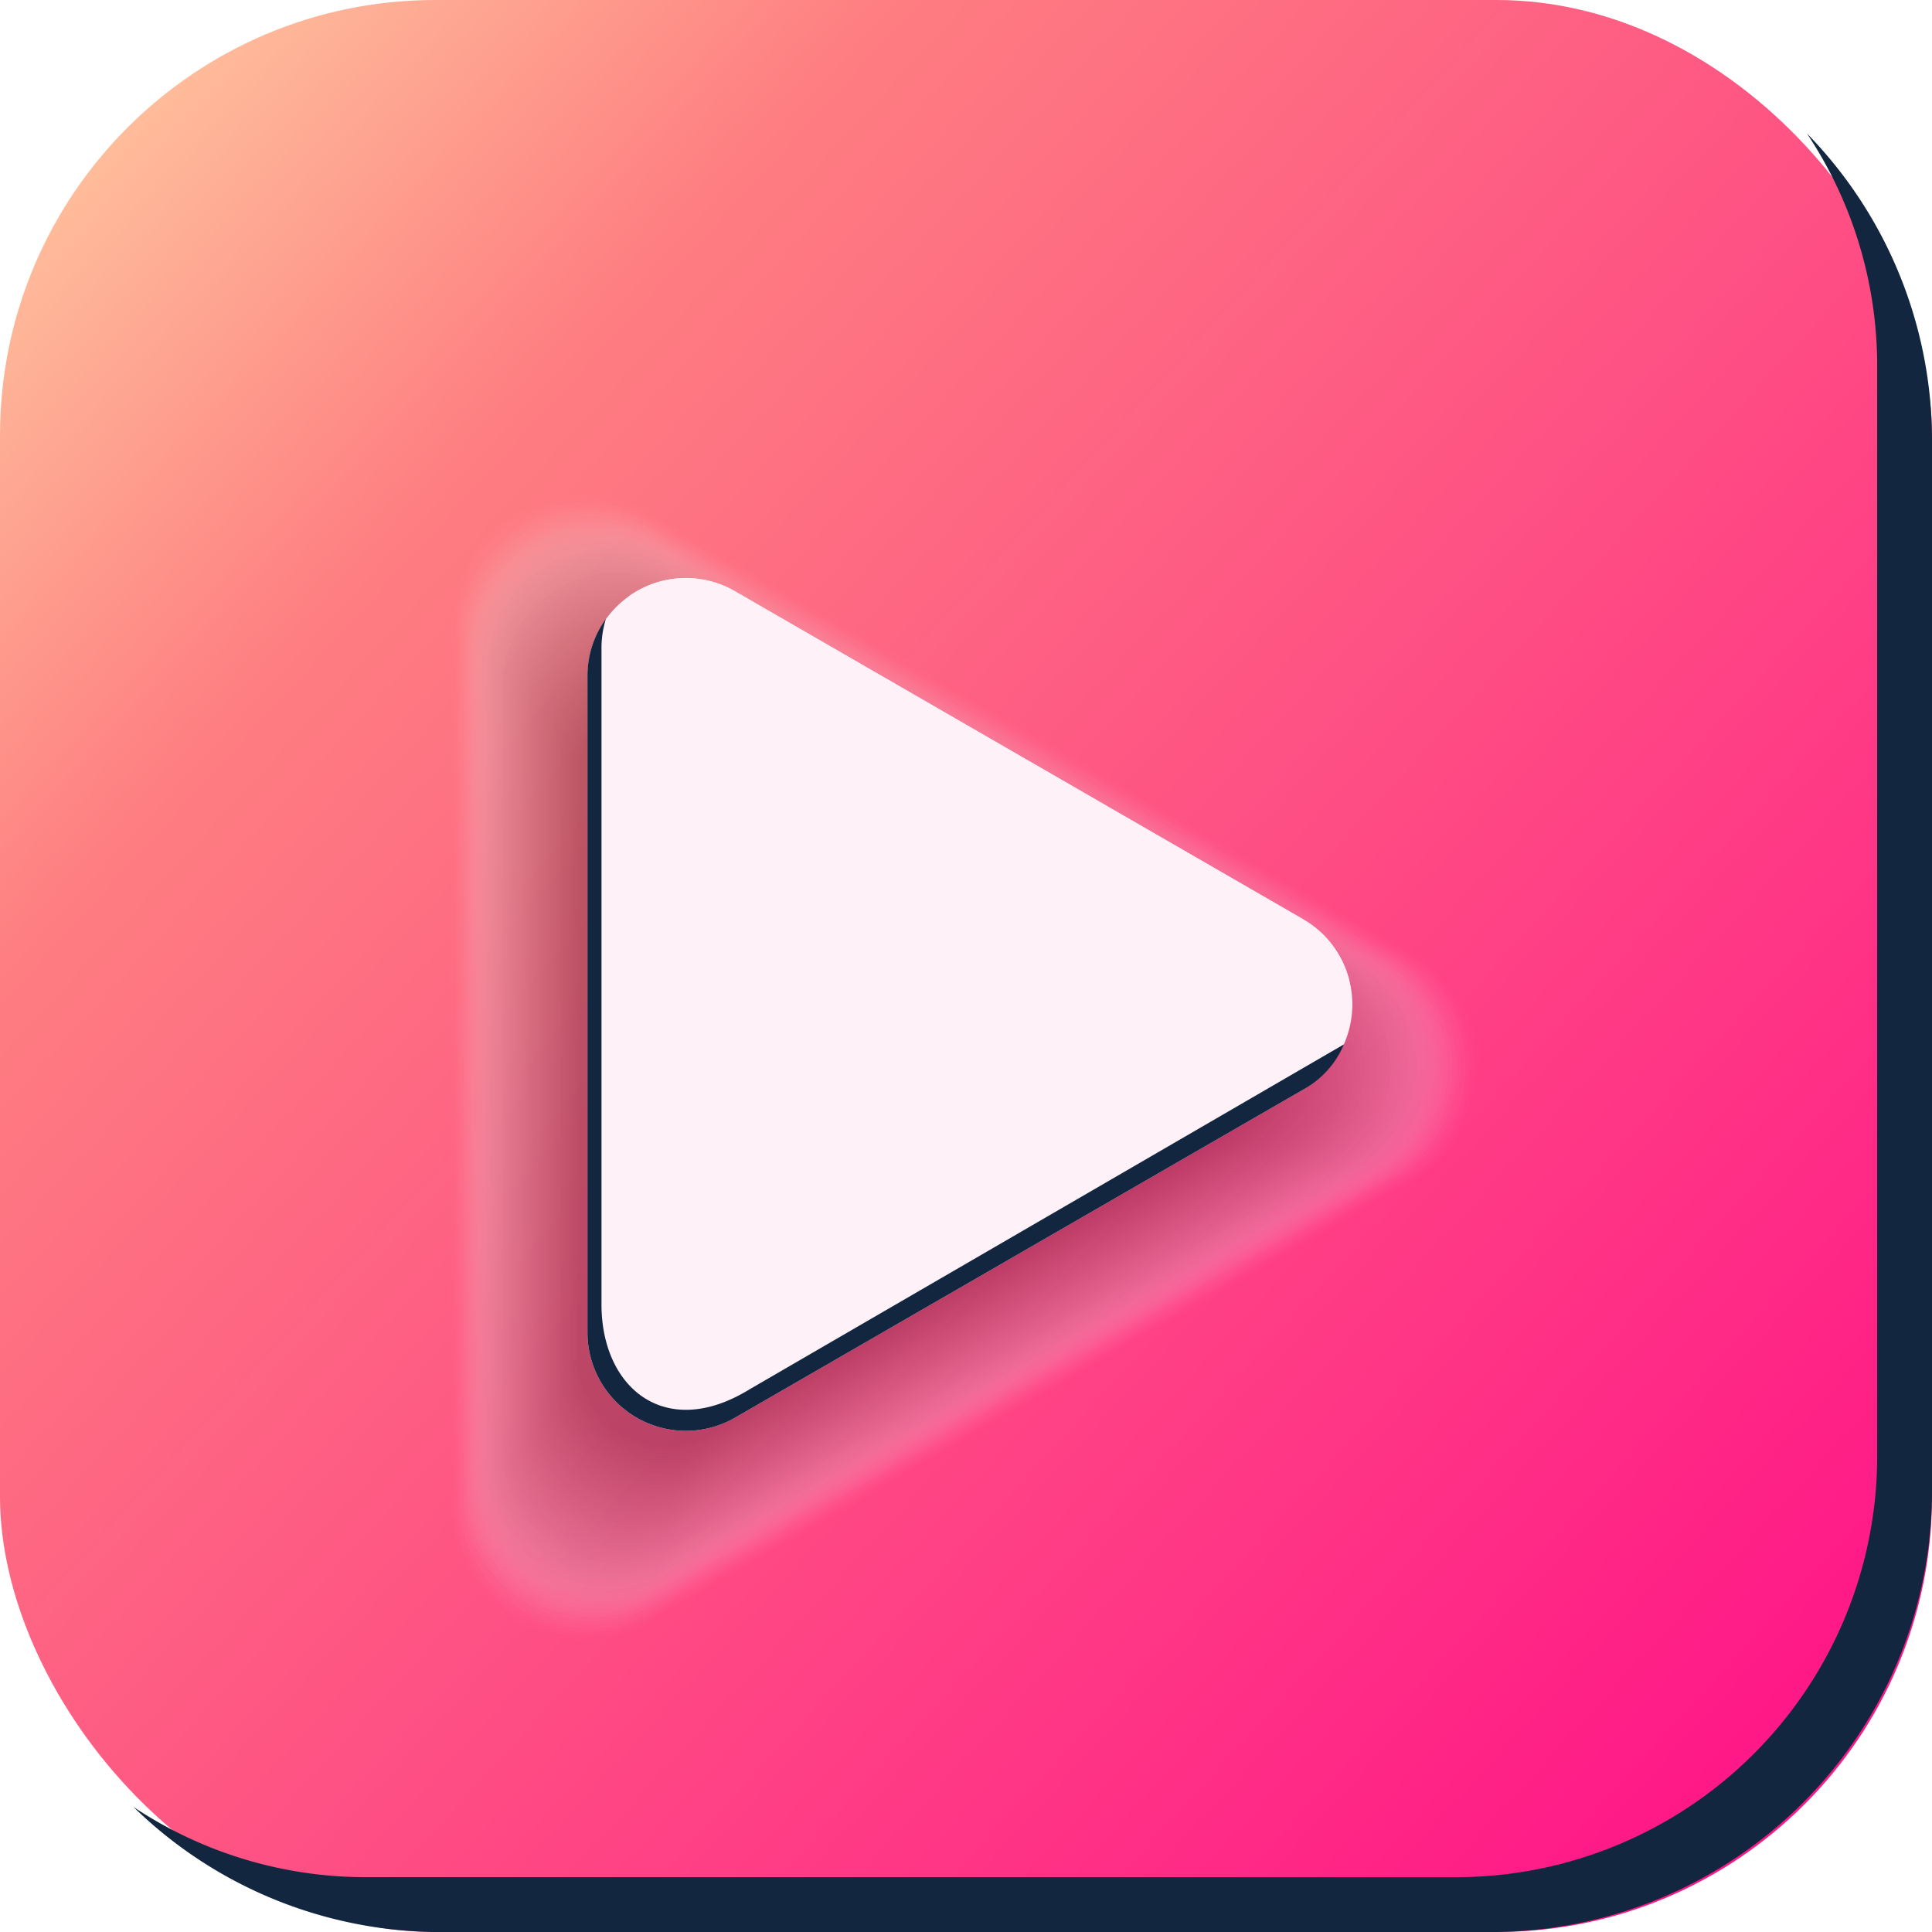 <svg id="Grupo_897477" data-name="Grupo 897477" xmlns="http://www.w3.org/2000/svg" xmlns:xlink="http://www.w3.org/1999/xlink" width="44.371" height="44.371" viewBox="0 0 44.371 44.371">
  <defs>
    <clipPath id="clip-path">
      <rect id="Rectángulo_293814" data-name="Rectángulo 293814" width="44.371" height="44.371" fill="none"/>
    </clipPath>
    <clipPath id="clip-path-2">
      <rect id="Rectángulo_293759" data-name="Rectángulo 293759" width="44.371" height="44.371" rx="10" fill="none"/>
    </clipPath>
    <linearGradient id="linear-gradient" x1="0.5" x2="0.5" y2="1" gradientUnits="objectBoundingBox">
      <stop offset="0" stop-color="#ffedaf"/>
      <stop offset="0.271" stop-color="#fe7e81"/>
      <stop offset="0.864" stop-color="#ff1787"/>
      <stop offset="1" stop-color="#c13099"/>
    </linearGradient>
    <clipPath id="clip-path-4">
      <rect id="Rectángulo_293869" data-name="Rectángulo 293869" width="23.745" height="26.482" fill="none"/>
    </clipPath>
    <clipPath id="clip-path-5">
      <rect id="Rectángulo_293868" data-name="Rectángulo 293868" width="23.745" height="26.483" fill="none"/>
    </clipPath>
    <clipPath id="clip-path-8">
      <rect id="Rectángulo_293816" data-name="Rectángulo 293816" width="23.586" height="26.305" fill="none"/>
    </clipPath>
    <clipPath id="clip-path-9">
      <rect id="Rectángulo_293817" data-name="Rectángulo 293817" width="23.426" height="26.127" fill="none"/>
    </clipPath>
    <clipPath id="clip-path-10">
      <rect id="Rectángulo_293818" data-name="Rectángulo 293818" width="23.267" height="25.949" fill="none"/>
    </clipPath>
    <clipPath id="clip-path-11">
      <rect id="Rectángulo_293819" data-name="Rectángulo 293819" width="23.107" height="25.771" fill="none"/>
    </clipPath>
    <clipPath id="clip-path-12">
      <rect id="Rectángulo_293820" data-name="Rectángulo 293820" width="22.948" height="25.594" fill="none"/>
    </clipPath>
    <clipPath id="clip-path-13">
      <rect id="Rectángulo_293821" data-name="Rectángulo 293821" width="22.789" height="25.416" fill="none"/>
    </clipPath>
    <clipPath id="clip-path-14">
      <rect id="Rectángulo_293822" data-name="Rectángulo 293822" width="22.629" height="25.238" fill="none"/>
    </clipPath>
    <clipPath id="clip-path-15">
      <rect id="Rectángulo_293823" data-name="Rectángulo 293823" width="22.47" height="25.06" fill="none"/>
    </clipPath>
    <clipPath id="clip-path-16">
      <rect id="Rectángulo_293824" data-name="Rectángulo 293824" width="22.31" height="24.882" fill="none"/>
    </clipPath>
    <clipPath id="clip-path-17">
      <rect id="Rectángulo_293825" data-name="Rectángulo 293825" width="22.151" height="24.704" fill="none"/>
    </clipPath>
    <clipPath id="clip-path-18">
      <rect id="Rectángulo_293826" data-name="Rectángulo 293826" width="21.991" height="24.527" fill="none"/>
    </clipPath>
    <clipPath id="clip-path-19">
      <rect id="Rectángulo_293827" data-name="Rectángulo 293827" width="21.832" height="24.349" fill="none"/>
    </clipPath>
    <clipPath id="clip-path-20">
      <rect id="Rectángulo_293828" data-name="Rectángulo 293828" width="21.673" height="24.171" fill="none"/>
    </clipPath>
    <clipPath id="clip-path-21">
      <rect id="Rectángulo_293829" data-name="Rectángulo 293829" width="21.513" height="23.993" fill="none"/>
    </clipPath>
    <clipPath id="clip-path-22">
      <rect id="Rectángulo_293830" data-name="Rectángulo 293830" width="21.354" height="23.815" fill="none"/>
    </clipPath>
    <clipPath id="clip-path-23">
      <rect id="Rectángulo_293831" data-name="Rectángulo 293831" width="21.194" height="23.638" fill="none"/>
    </clipPath>
    <clipPath id="clip-path-24">
      <rect id="Rectángulo_293832" data-name="Rectángulo 293832" width="21.035" height="23.46" fill="none"/>
    </clipPath>
    <clipPath id="clip-path-25">
      <rect id="Rectángulo_293833" data-name="Rectángulo 293833" width="20.875" height="23.282" fill="none"/>
    </clipPath>
    <clipPath id="clip-path-26">
      <rect id="Rectángulo_293834" data-name="Rectángulo 293834" width="20.716" height="23.104" fill="none"/>
    </clipPath>
    <clipPath id="clip-path-27">
      <rect id="Rectángulo_293835" data-name="Rectángulo 293835" width="20.557" height="22.926" fill="none"/>
    </clipPath>
    <clipPath id="clip-path-28">
      <rect id="Rectángulo_293836" data-name="Rectángulo 293836" width="20.397" height="22.749" fill="none"/>
    </clipPath>
    <clipPath id="clip-path-29">
      <rect id="Rectángulo_293837" data-name="Rectángulo 293837" width="20.238" height="22.571" fill="none"/>
    </clipPath>
    <clipPath id="clip-path-30">
      <rect id="Rectángulo_293838" data-name="Rectángulo 293838" width="20.078" height="22.393" fill="none"/>
    </clipPath>
    <clipPath id="clip-path-31">
      <rect id="Rectángulo_293839" data-name="Rectángulo 293839" width="19.919" height="22.215" fill="none"/>
    </clipPath>
    <clipPath id="clip-path-32">
      <rect id="Rectángulo_293840" data-name="Rectángulo 293840" width="19.76" height="22.037" fill="none"/>
    </clipPath>
    <clipPath id="clip-path-33">
      <rect id="Rectángulo_293841" data-name="Rectángulo 293841" width="19.6" height="21.86" fill="none"/>
    </clipPath>
    <clipPath id="clip-path-34">
      <rect id="Rectángulo_293842" data-name="Rectángulo 293842" width="19.441" height="21.682" fill="none"/>
    </clipPath>
    <clipPath id="clip-path-35">
      <rect id="Rectángulo_293843" data-name="Rectángulo 293843" width="19.281" height="21.504" fill="none"/>
    </clipPath>
    <clipPath id="clip-path-36">
      <rect id="Rectángulo_293844" data-name="Rectángulo 293844" width="19.122" height="21.326" fill="none"/>
    </clipPath>
    <clipPath id="clip-path-37">
      <rect id="Rectángulo_293845" data-name="Rectángulo 293845" width="18.962" height="21.148" fill="none"/>
    </clipPath>
    <clipPath id="clip-path-38">
      <rect id="Rectángulo_293846" data-name="Rectángulo 293846" width="18.803" height="20.971" fill="none"/>
    </clipPath>
    <clipPath id="clip-path-39">
      <rect id="Rectángulo_293847" data-name="Rectángulo 293847" width="18.644" height="20.793" fill="none"/>
    </clipPath>
    <clipPath id="clip-path-40">
      <rect id="Rectángulo_293848" data-name="Rectángulo 293848" width="18.484" height="20.615" fill="none"/>
    </clipPath>
    <clipPath id="clip-path-41">
      <rect id="Rectángulo_293849" data-name="Rectángulo 293849" width="18.325" height="20.437" fill="none"/>
    </clipPath>
    <clipPath id="clip-path-42">
      <rect id="Rectángulo_293850" data-name="Rectángulo 293850" width="18.165" height="20.259" fill="none"/>
    </clipPath>
    <clipPath id="clip-path-43">
      <rect id="Rectángulo_293851" data-name="Rectángulo 293851" width="18.006" height="20.082" fill="none"/>
    </clipPath>
    <clipPath id="clip-path-44">
      <rect id="Rectángulo_293852" data-name="Rectángulo 293852" width="17.846" height="19.904" fill="none"/>
    </clipPath>
    <clipPath id="clip-path-45">
      <rect id="Rectángulo_293853" data-name="Rectángulo 293853" width="17.687" height="19.726" fill="none"/>
    </clipPath>
    <clipPath id="clip-path-46">
      <rect id="Rectángulo_293854" data-name="Rectángulo 293854" width="17.528" height="19.548" fill="none"/>
    </clipPath>
    <clipPath id="clip-path-47">
      <rect id="Rectángulo_293855" data-name="Rectángulo 293855" width="17.368" height="19.37" fill="none"/>
    </clipPath>
    <clipPath id="clip-path-48">
      <rect id="Rectángulo_293856" data-name="Rectángulo 293856" width="17.209" height="19.193" fill="none"/>
    </clipPath>
    <clipPath id="clip-path-49">
      <rect id="Rectángulo_293857" data-name="Rectángulo 293857" width="17.049" height="19.015" fill="none"/>
    </clipPath>
    <clipPath id="clip-path-50">
      <rect id="Rectángulo_293858" data-name="Rectángulo 293858" width="16.89" height="18.837" fill="none"/>
    </clipPath>
    <clipPath id="clip-path-51">
      <rect id="Rectángulo_293859" data-name="Rectángulo 293859" width="16.73" height="18.659" fill="none"/>
    </clipPath>
    <clipPath id="clip-path-52">
      <rect id="Rectángulo_293860" data-name="Rectángulo 293860" width="16.571" height="18.481" fill="none"/>
    </clipPath>
    <clipPath id="clip-path-53">
      <rect id="Rectángulo_293861" data-name="Rectángulo 293861" width="16.412" height="18.304" fill="none"/>
    </clipPath>
    <clipPath id="clip-path-54">
      <rect id="Rectángulo_293862" data-name="Rectángulo 293862" width="16.252" height="18.126" fill="none"/>
    </clipPath>
    <clipPath id="clip-path-55">
      <rect id="Rectángulo_293863" data-name="Rectángulo 293863" width="16.093" height="17.948" fill="none"/>
    </clipPath>
    <clipPath id="clip-path-56">
      <rect id="Rectángulo_293864" data-name="Rectángulo 293864" width="15.933" height="17.77" fill="none"/>
    </clipPath>
    <clipPath id="clip-path-57">
      <rect id="Rectángulo_293865" data-name="Rectángulo 293865" width="15.774" height="17.592" fill="none"/>
    </clipPath>
    <clipPath id="clip-path-58">
      <rect id="Rectángulo_293866" data-name="Rectángulo 293866" width="15.614" height="17.415" fill="none"/>
    </clipPath>
  </defs>
  <g id="Grupo_875524" data-name="Grupo 875524" clip-path="url(#clip-path)">
    <g id="Grupo_875362" data-name="Grupo 875362">
      <g id="Grupo_875361" data-name="Grupo 875361" clip-path="url(#clip-path-2)">
        <rect id="Rectángulo_293758" data-name="Rectángulo 293758" width="70.449" height="70.449" transform="translate(-30.193 27.346) rotate(-47.637)" fill="url(#linear-gradient)"/>
      </g>
    </g>
    <g id="Grupo_875523" data-name="Grupo 875523">
      <g id="Grupo_875522" data-name="Grupo 875522" clip-path="url(#clip-path)">
        <path id="Trazado_595902" data-name="Trazado 595902" d="M53.3,14.866a9.626,9.626,0,0,1,1.614,5.35V45.241a9.673,9.673,0,0,1-9.673,9.673H20.216a9.626,9.626,0,0,1-5.35-1.614,10.093,10.093,0,0,0,7.065,2.874H46.045A10.128,10.128,0,0,0,56.173,46.045V21.93A10.094,10.094,0,0,0,53.3,14.866" transform="translate(-11.802 -11.802)" fill="#12263f"/>
        <g id="Grupo_875527" data-name="Grupo 875527" transform="translate(10.313 11.278)">
          <g id="Grupo_875688" data-name="Grupo 875688" clip-path="url(#clip-path-4)">
            <g id="Grupo_875687" data-name="Grupo 875687" transform="translate(0 0)">
              <g id="Grupo_875686" data-name="Grupo 875686" clip-path="url(#clip-path-5)">
                <g id="Grupo_875685" data-name="Grupo 875685" opacity="0.3" style="mix-blend-mode: multiply;isolation: isolate">
                  <g id="Grupo_875684" data-name="Grupo 875684">
                    <g id="Grupo_875683" data-name="Grupo 875683" clip-path="url(#clip-path-5)">
                      <g id="Grupo_875529" data-name="Grupo 875529" opacity="0">
                        <g id="Grupo_875528" data-name="Grupo 875528">
                          <g id="Grupo_875527-2" data-name="Grupo 875527" clip-path="url(#clip-path-5)">
                            <path id="Trazado_595958" data-name="Trazado 595958" d="M22.218,15.887,4.583,26.069A3.055,3.055,0,0,1,0,23.423V3.06A3.055,3.055,0,0,1,4.583.414L22.218,10.6a3.055,3.055,0,0,1,0,5.291L4.583,26.069A3.055,3.055,0,0,1,0,23.423V3.06A3.055,3.055,0,0,1,4.583.414L22.218,10.6a3.055,3.055,0,0,1,0,5.291" transform="translate(0 0)" fill="#fff"/>
                          </g>
                        </g>
                      </g>
                      <g id="Grupo_875532" data-name="Grupo 875532" transform="translate(0.058 0.089)" opacity="0.02">
                        <g id="Grupo_875531" data-name="Grupo 875531">
                          <g id="Grupo_875530" data-name="Grupo 875530" clip-path="url(#clip-path-8)">
                            <path id="Trazado_595959" data-name="Trazado 595959" d="M22.238,16.036,4.721,26.15A3.035,3.035,0,0,1,.169,23.522V3.3A3.034,3.034,0,0,1,4.721.668L22.238,10.781a3.034,3.034,0,0,1,0,5.255L4.721,26.15A3.035,3.035,0,0,1,.169,23.522V3.3A3.034,3.034,0,0,1,4.721.668L22.238,10.781a3.034,3.034,0,0,1,0,5.255" transform="translate(-0.169 -0.256)" fill="#fbfbfb"/>
                          </g>
                        </g>
                      </g>
                      <g id="Grupo_875535" data-name="Grupo 875535" transform="translate(0.117 0.178)" opacity="0.039">
                        <g id="Grupo_875534" data-name="Grupo 875534">
                          <g id="Grupo_875533" data-name="Grupo 875533" clip-path="url(#clip-path-9)">
                            <path id="Trazado_595960" data-name="Trazado 595960" d="M22.256,16.186,4.858,26.232a3.014,3.014,0,0,1-4.521-2.61V3.532A3.014,3.014,0,0,1,4.858.921l17.4,10.045a3.014,3.014,0,0,1,0,5.22L4.858,26.232a3.014,3.014,0,0,1-4.521-2.61V3.532A3.014,3.014,0,0,1,4.858.921l17.4,10.045a3.014,3.014,0,0,1,0,5.22" transform="translate(-0.337 -0.513)" fill="#f6f6f6"/>
                          </g>
                        </g>
                      </g>
                      <g id="Grupo_875538" data-name="Grupo 875538" transform="translate(0.175 0.267)" opacity="0.059">
                        <g id="Grupo_875537" data-name="Grupo 875537">
                          <g id="Grupo_875536" data-name="Grupo 875536" clip-path="url(#clip-path-10)">
                            <path id="Trazado_595961" data-name="Trazado 595961" d="M22.275,16.337,5,26.314A2.994,2.994,0,0,1,.5,23.721V3.768A2.994,2.994,0,0,1,5,1.176l17.28,9.977a2.993,2.993,0,0,1,0,5.184L5,26.314A2.994,2.994,0,0,1,.5,23.721V3.768A2.994,2.994,0,0,1,5,1.176l17.28,9.977a2.993,2.993,0,0,1,0,5.184" transform="translate(-0.505 -0.77)" fill="#f2f2f2"/>
                          </g>
                        </g>
                      </g>
                      <g id="Grupo_875541" data-name="Grupo 875541" transform="translate(0.233 0.356)" opacity="0.078">
                        <g id="Grupo_875540" data-name="Grupo 875540">
                          <g id="Grupo_875539" data-name="Grupo 875539" clip-path="url(#clip-path-11)">
                            <path id="Trazado_595962" data-name="Trazado 595962" d="M22.3,16.487,5.133,26.4A2.973,2.973,0,0,1,.674,23.821V4A2.973,2.973,0,0,1,5.133,1.43L22.3,11.338a2.973,2.973,0,0,1,0,5.149L5.133,26.4A2.973,2.973,0,0,1,.674,23.821V4A2.973,2.973,0,0,1,5.133,1.43L22.3,11.338a2.973,2.973,0,0,1,0,5.149" transform="translate(-0.674 -1.027)" fill="#eeedee"/>
                          </g>
                        </g>
                      </g>
                      <g id="Grupo_875544" data-name="Grupo 875544" transform="translate(0.292 0.445)" opacity="0.098">
                        <g id="Grupo_875543" data-name="Grupo 875543">
                          <g id="Grupo_875542" data-name="Grupo 875542" clip-path="url(#clip-path-12)">
                            <path id="Trazado_595963" data-name="Trazado 595963" d="M22.315,16.636,5.271,26.476A2.952,2.952,0,0,1,.843,23.92V4.24A2.952,2.952,0,0,1,5.271,1.683l17.043,9.84a2.952,2.952,0,0,1,0,5.113L5.271,26.476A2.952,2.952,0,0,1,.843,23.92V4.24A2.952,2.952,0,0,1,5.271,1.683l17.043,9.84a2.952,2.952,0,0,1,0,5.113" transform="translate(-0.843 -1.283)" fill="#e9e9e9"/>
                          </g>
                        </g>
                      </g>
                      <g id="Grupo_875547" data-name="Grupo 875547" transform="translate(0.35 0.533)" opacity="0.118">
                        <g id="Grupo_875546" data-name="Grupo 875546">
                          <g id="Grupo_875545" data-name="Grupo 875545" clip-path="url(#clip-path-13)">
                            <path id="Trazado_595964" data-name="Trazado 595964" d="M22.334,16.787,5.409,26.559a2.932,2.932,0,0,1-4.4-2.539V4.476a2.932,2.932,0,0,1,4.4-2.539l16.925,9.772a2.931,2.931,0,0,1,0,5.077L5.409,26.559a2.932,2.932,0,0,1-4.4-2.539V4.476a2.932,2.932,0,0,1,4.4-2.539l16.925,9.772a2.931,2.931,0,0,1,0,5.077" transform="translate(-1.011 -1.54)" fill="#e5e5e5"/>
                          </g>
                        </g>
                      </g>
                      <g id="Grupo_875550" data-name="Grupo 875550" transform="translate(0.409 0.622)" opacity="0.137">
                        <g id="Grupo_875549" data-name="Grupo 875549">
                          <g id="Grupo_875548" data-name="Grupo 875548" clip-path="url(#clip-path-14)">
                            <path id="Trazado_595965" data-name="Trazado 595965" d="M22.353,16.937,5.546,26.64a2.911,2.911,0,0,1-4.367-2.521V4.713A2.911,2.911,0,0,1,5.546,2.192l16.807,9.7a2.911,2.911,0,0,1,0,5.042L5.546,26.64a2.911,2.911,0,0,1-4.367-2.521V4.713A2.911,2.911,0,0,1,5.546,2.192l16.807,9.7a2.911,2.911,0,0,1,0,5.042" transform="translate(-1.179 -1.797)" fill="#e1e0e0"/>
                          </g>
                        </g>
                      </g>
                      <g id="Grupo_875553" data-name="Grupo 875553" transform="translate(0.467 0.711)" opacity="0.157">
                        <g id="Grupo_875552" data-name="Grupo 875552">
                          <g id="Grupo_875551" data-name="Grupo 875551" clip-path="url(#clip-path-15)">
                            <path id="Trazado_595966" data-name="Trazado 595966" d="M22.372,17.087,5.684,26.723a2.891,2.891,0,0,1-4.336-2.5V4.949a2.891,2.891,0,0,1,4.336-2.5l16.688,9.635a2.891,2.891,0,0,1,0,5.006L5.684,26.723a2.891,2.891,0,0,1-4.336-2.5V4.949a2.891,2.891,0,0,1,4.336-2.5l16.688,9.635a2.891,2.891,0,0,1,0,5.006" transform="translate(-1.348 -2.054)" fill="#dcdcdc"/>
                          </g>
                        </g>
                      </g>
                      <g id="Grupo_875556" data-name="Grupo 875556" transform="translate(0.525 0.8)" opacity="0.176">
                        <g id="Grupo_875555" data-name="Grupo 875555">
                          <g id="Grupo_875554" data-name="Grupo 875554" clip-path="url(#clip-path-16)">
                            <path id="Trazado_595967" data-name="Trazado 595967" d="M22.392,17.237,5.823,26.8a2.87,2.87,0,0,1-4.306-2.486V5.184A2.87,2.87,0,0,1,5.823,2.7l16.57,9.567a2.87,2.87,0,0,1,0,4.971L5.823,26.8a2.87,2.87,0,0,1-4.306-2.486V5.184A2.87,2.87,0,0,1,5.823,2.7l16.57,9.567a2.87,2.87,0,0,1,0,4.971" transform="translate(-1.517 -2.31)" fill="#d8d7d8"/>
                          </g>
                        </g>
                      </g>
                      <g id="Grupo_875559" data-name="Grupo 875559" transform="translate(0.584 0.889)" opacity="0.196">
                        <g id="Grupo_875558" data-name="Grupo 875558">
                          <g id="Grupo_875557" data-name="Grupo 875557" clip-path="url(#clip-path-17)">
                            <path id="Trazado_595968" data-name="Trazado 595968" d="M22.411,17.387,5.96,26.885a2.85,2.85,0,0,1-4.275-2.468v-19A2.85,2.85,0,0,1,5.96,2.953l16.451,9.5a2.85,2.85,0,0,1,0,4.935L5.96,26.885a2.85,2.85,0,0,1-4.275-2.468v-19A2.85,2.85,0,0,1,5.96,2.953l16.451,9.5a2.85,2.85,0,0,1,0,4.935" transform="translate(-1.685 -2.567)" fill="#d4d3d3"/>
                          </g>
                        </g>
                      </g>
                      <g id="Grupo_875562" data-name="Grupo 875562" transform="translate(0.642 0.978)" opacity="0.216">
                        <g id="Grupo_875561" data-name="Grupo 875561">
                          <g id="Grupo_875560" data-name="Grupo 875560" clip-path="url(#clip-path-18)">
                            <path id="Trazado_595969" data-name="Trazado 595969" d="M22.431,17.537,6.1,26.967a2.829,2.829,0,0,1-4.244-2.45V5.658A2.829,2.829,0,0,1,6.1,3.207l16.333,9.43a2.829,2.829,0,0,1,0,4.9L6.1,26.967a2.829,2.829,0,0,1-4.244-2.45V5.658A2.829,2.829,0,0,1,6.1,3.207l16.333,9.43a2.829,2.829,0,0,1,0,4.9" transform="translate(-1.854 -2.824)" fill="#d0cfcf"/>
                          </g>
                        </g>
                      </g>
                      <g id="Grupo_875565" data-name="Grupo 875565" transform="translate(0.7 1.067)" opacity="0.235">
                        <g id="Grupo_875564" data-name="Grupo 875564">
                          <g id="Grupo_875563" data-name="Grupo 875563" clip-path="url(#clip-path-19)">
                            <path id="Trazado_595970" data-name="Trazado 595970" d="M22.45,17.687,6.235,27.048a2.809,2.809,0,0,1-4.213-2.432V5.893A2.809,2.809,0,0,1,6.235,3.461L22.45,12.822a2.809,2.809,0,0,1,0,4.864L6.235,27.048a2.809,2.809,0,0,1-4.213-2.432V5.893A2.809,2.809,0,0,1,6.235,3.461L22.45,12.822a2.809,2.809,0,0,1,0,4.864" transform="translate(-2.022 -3.08)" fill="#cbcacb"/>
                          </g>
                        </g>
                      </g>
                      <g id="Grupo_875568" data-name="Grupo 875568" transform="translate(0.759 1.156)" opacity="0.255">
                        <g id="Grupo_875567" data-name="Grupo 875567">
                          <g id="Grupo_875566" data-name="Grupo 875566" clip-path="url(#clip-path-20)">
                            <path id="Trazado_595971" data-name="Trazado 595971" d="M22.469,17.837,6.373,27.13a2.788,2.788,0,0,1-4.182-2.415V6.129A2.788,2.788,0,0,1,6.373,3.715l16.1,9.293a2.788,2.788,0,0,1,0,4.829L6.373,27.13a2.788,2.788,0,0,1-4.182-2.415V6.129A2.788,2.788,0,0,1,6.373,3.715l16.1,9.293a2.788,2.788,0,0,1,0,4.829" transform="translate(-2.191 -3.337)" fill="#c7c6c6"/>
                          </g>
                        </g>
                      </g>
                      <g id="Grupo_875571" data-name="Grupo 875571" transform="translate(0.817 1.245)" opacity="0.275">
                        <g id="Grupo_875570" data-name="Grupo 875570">
                          <g id="Grupo_875569" data-name="Grupo 875569" clip-path="url(#clip-path-21)">
                            <path id="Trazado_595972" data-name="Trazado 595972" d="M22.489,17.987,6.511,27.212a2.768,2.768,0,0,1-4.152-2.4V6.366a2.768,2.768,0,0,1,4.152-2.4l15.978,9.225a2.768,2.768,0,0,1,0,4.793L6.511,27.212a2.768,2.768,0,0,1-4.152-2.4V6.366a2.768,2.768,0,0,1,4.152-2.4l15.978,9.225a2.768,2.768,0,0,1,0,4.793" transform="translate(-2.359 -3.594)" fill="#c3c2c2"/>
                          </g>
                        </g>
                      </g>
                      <g id="Grupo_875574" data-name="Grupo 875574" transform="translate(0.875 1.334)" opacity="0.294">
                        <g id="Grupo_875573" data-name="Grupo 875573">
                          <g id="Grupo_875572" data-name="Grupo 875572" clip-path="url(#clip-path-22)">
                            <path id="Trazado_595973" data-name="Trazado 595973" d="M22.508,18.138,6.649,27.294a2.747,2.747,0,0,1-4.121-2.379V6.6A2.747,2.747,0,0,1,6.649,4.223L22.508,13.38a2.747,2.747,0,0,1,0,4.758L6.649,27.294a2.747,2.747,0,0,1-4.121-2.379V6.6A2.747,2.747,0,0,1,6.649,4.223L22.508,13.38a2.747,2.747,0,0,1,0,4.758" transform="translate(-2.528 -3.851)" fill="#bebdbd"/>
                          </g>
                        </g>
                      </g>
                      <g id="Grupo_875577" data-name="Grupo 875577" transform="translate(0.934 1.422)" opacity="0.314">
                        <g id="Grupo_875576" data-name="Grupo 875576">
                          <g id="Grupo_875575" data-name="Grupo 875575" clip-path="url(#clip-path-23)">
                            <path id="Trazado_595974" data-name="Trazado 595974" d="M22.527,18.287,6.786,27.375A2.727,2.727,0,0,1,2.7,25.014V6.838a2.727,2.727,0,0,1,4.09-2.361l15.741,9.088a2.727,2.727,0,0,1,0,4.723L6.786,27.375A2.727,2.727,0,0,1,2.7,25.014V6.838a2.727,2.727,0,0,1,4.09-2.361l15.741,9.088a2.727,2.727,0,0,1,0,4.723" transform="translate(-2.696 -4.107)" fill="#bab9b9"/>
                          </g>
                        </g>
                      </g>
                      <g id="Grupo_875580" data-name="Grupo 875580" transform="translate(0.992 1.511)" opacity="0.333">
                        <g id="Grupo_875579" data-name="Grupo 875579">
                          <g id="Grupo_875578" data-name="Grupo 875578" clip-path="url(#clip-path-24)">
                            <path id="Trazado_595975" data-name="Trazado 595975" d="M22.546,18.437,6.924,27.457a2.706,2.706,0,0,1-4.06-2.344V7.074a2.706,2.706,0,0,1,4.06-2.344l15.622,9.02a2.706,2.706,0,0,1,0,4.687L6.924,27.457a2.706,2.706,0,0,1-4.06-2.344V7.074a2.706,2.706,0,0,1,4.06-2.344l15.622,9.02a2.706,2.706,0,0,1,0,4.687" transform="translate(-2.864 -4.364)" fill="#b6b4b5"/>
                          </g>
                        </g>
                      </g>
                      <g id="Grupo_875583" data-name="Grupo 875583" transform="translate(1.051 1.6)" opacity="0.353">
                        <g id="Grupo_875582" data-name="Grupo 875582">
                          <g id="Grupo_875581" data-name="Grupo 875581" clip-path="url(#clip-path-25)">
                            <path id="Trazado_595976" data-name="Trazado 595976" d="M22.566,18.588l-15.5,8.951a2.686,2.686,0,0,1-4.029-2.326V7.311A2.686,2.686,0,0,1,7.062,4.985l15.5,8.951a2.685,2.685,0,0,1,0,4.652l-15.5,8.951a2.686,2.686,0,0,1-4.029-2.326V7.311A2.686,2.686,0,0,1,7.062,4.985l15.5,8.951a2.685,2.685,0,0,1,0,4.652" transform="translate(-3.033 -4.621)" fill="#b1b0b0"/>
                          </g>
                        </g>
                      </g>
                      <g id="Grupo_875586" data-name="Grupo 875586" transform="translate(1.109 1.689)" opacity="0.373">
                        <g id="Grupo_875585" data-name="Grupo 875585">
                          <g id="Grupo_875584" data-name="Grupo 875584" clip-path="url(#clip-path-26)">
                            <path id="Trazado_595977" data-name="Trazado 595977" d="M22.586,18.737,7.2,27.62a2.665,2.665,0,0,1-4-2.308V7.546a2.665,2.665,0,0,1,4-2.308l15.386,8.883a2.665,2.665,0,0,1,0,4.616L7.2,27.62a2.665,2.665,0,0,1-4-2.308V7.546a2.665,2.665,0,0,1,4-2.308l15.386,8.883a2.665,2.665,0,0,1,0,4.616" transform="translate(-3.202 -4.877)" fill="#adacac"/>
                          </g>
                        </g>
                      </g>
                      <g id="Grupo_875589" data-name="Grupo 875589" transform="translate(1.167 1.778)" opacity="0.392">
                        <g id="Grupo_875588" data-name="Grupo 875588">
                          <g id="Grupo_875587" data-name="Grupo 875587" clip-path="url(#clip-path-27)">
                            <path id="Trazado_595978" data-name="Trazado 595978" d="M22.605,18.887,7.338,27.7a2.645,2.645,0,0,1-3.967-2.29V7.783a2.645,2.645,0,0,1,3.967-2.29l15.267,8.814a2.644,2.644,0,0,1,0,4.581L7.338,27.7a2.645,2.645,0,0,1-3.967-2.29V7.783a2.645,2.645,0,0,1,3.967-2.29l15.267,8.814a2.644,2.644,0,0,1,0,4.581" transform="translate(-3.371 -5.134)" fill="#a9a7a8"/>
                          </g>
                        </g>
                      </g>
                      <g id="Grupo_875592" data-name="Grupo 875592" transform="translate(1.226 1.867)" opacity="0.412">
                        <g id="Grupo_875591" data-name="Grupo 875591">
                          <g id="Grupo_875590" data-name="Grupo 875590" clip-path="url(#clip-path-28)">
                            <path id="Trazado_595979" data-name="Trazado 595979" d="M22.623,19.038,7.474,27.784a2.624,2.624,0,0,1-3.936-2.273V8.019A2.624,2.624,0,0,1,7.474,5.747l15.149,8.746a2.624,2.624,0,0,1,0,4.545L7.474,27.784a2.624,2.624,0,0,1-3.936-2.273V8.019A2.624,2.624,0,0,1,7.474,5.747l15.149,8.746a2.624,2.624,0,0,1,0,4.545" transform="translate(-3.538 -5.391)" fill="#a4a3a3"/>
                          </g>
                        </g>
                      </g>
                      <g id="Grupo_875595" data-name="Grupo 875595" transform="translate(1.284 1.956)" opacity="0.431">
                        <g id="Grupo_875594" data-name="Grupo 875594">
                          <g id="Grupo_875593" data-name="Grupo 875593" clip-path="url(#clip-path-29)">
                            <path id="Trazado_595980" data-name="Trazado 595980" d="M22.643,19.187,7.613,27.865A2.6,2.6,0,0,1,3.707,25.61V8.254A2.6,2.6,0,0,1,7.613,6l15.031,8.678a2.6,2.6,0,0,1,0,4.509L7.613,27.865A2.6,2.6,0,0,1,3.707,25.61V8.254A2.6,2.6,0,0,1,7.613,6l15.031,8.678a2.6,2.6,0,0,1,0,4.509" transform="translate(-3.707 -5.647)" fill="#a09e9f"/>
                          </g>
                        </g>
                      </g>
                      <g id="Grupo_875598" data-name="Grupo 875598" transform="translate(1.342 2.045)" opacity="0.451">
                        <g id="Grupo_875597" data-name="Grupo 875597">
                          <g id="Grupo_875596" data-name="Grupo 875596" clip-path="url(#clip-path-30)">
                            <path id="Trazado_595981" data-name="Trazado 595981" d="M22.663,19.337,7.751,27.947A2.583,2.583,0,0,1,3.876,25.71V8.491A2.583,2.583,0,0,1,7.751,6.254l14.912,8.609a2.583,2.583,0,0,1,0,4.474L7.751,27.947A2.583,2.583,0,0,1,3.876,25.71V8.491A2.583,2.583,0,0,1,7.751,6.254l14.912,8.609a2.583,2.583,0,0,1,0,4.474" transform="translate(-3.876 -5.904)" fill="#9c9a9a"/>
                          </g>
                        </g>
                      </g>
                      <g id="Grupo_875601" data-name="Grupo 875601" transform="translate(1.401 2.134)" opacity="0.471">
                        <g id="Grupo_875600" data-name="Grupo 875600">
                          <g id="Grupo_875599" data-name="Grupo 875599" clip-path="url(#clip-path-31)">
                            <path id="Trazado_595982" data-name="Trazado 595982" d="M22.682,19.488,7.888,28.029a2.563,2.563,0,0,1-3.844-2.22V8.727A2.563,2.563,0,0,1,7.888,6.509L22.682,15.05a2.562,2.562,0,0,1,0,4.438L7.888,28.029a2.563,2.563,0,0,1-3.844-2.22V8.727A2.563,2.563,0,0,1,7.888,6.509L22.682,15.05a2.562,2.562,0,0,1,0,4.438" transform="translate(-4.044 -6.161)" fill="#979696"/>
                          </g>
                        </g>
                      </g>
                      <g id="Grupo_875604" data-name="Grupo 875604" transform="translate(1.459 2.223)" opacity="0.49">
                        <g id="Grupo_875603" data-name="Grupo 875603">
                          <g id="Grupo_875602" data-name="Grupo 875602" clip-path="url(#clip-path-32)">
                            <path id="Trazado_595983" data-name="Trazado 595983" d="M22.7,19.638,8.026,28.11a2.542,2.542,0,0,1-3.813-2.2V8.963a2.542,2.542,0,0,1,3.813-2.2L22.7,15.235a2.542,2.542,0,0,1,0,4.4L8.026,28.11a2.542,2.542,0,0,1-3.813-2.2V8.963a2.542,2.542,0,0,1,3.813-2.2L22.7,15.235a2.542,2.542,0,0,1,0,4.4" transform="translate(-4.213 -6.417)" fill="#939192"/>
                          </g>
                        </g>
                      </g>
                      <g id="Grupo_875607" data-name="Grupo 875607" transform="translate(1.517 2.311)" opacity="0.51">
                        <g id="Grupo_875606" data-name="Grupo 875606">
                          <g id="Grupo_875605" data-name="Grupo 875605" clip-path="url(#clip-path-33)">
                            <path id="Trazado_595984" data-name="Trazado 595984" d="M22.72,19.787l-14.557,8.4a2.522,2.522,0,0,1-3.783-2.184V9.2A2.522,2.522,0,0,1,8.164,7.015l14.557,8.4a2.521,2.521,0,0,1,0,4.367l-14.557,8.4a2.522,2.522,0,0,1-3.783-2.184V9.2A2.522,2.522,0,0,1,8.164,7.015l14.557,8.4a2.521,2.521,0,0,1,0,4.367" transform="translate(-4.381 -6.674)" fill="#8f8d8d"/>
                          </g>
                        </g>
                      </g>
                      <g id="Grupo_875610" data-name="Grupo 875610" transform="translate(1.576 2.4)" opacity="0.529">
                        <g id="Grupo_875609" data-name="Grupo 875609">
                          <g id="Grupo_875608" data-name="Grupo 875608" clip-path="url(#clip-path-34)">
                            <path id="Trazado_595985" data-name="Trazado 595985" d="M22.74,19.937,8.3,28.274A2.5,2.5,0,0,1,4.55,26.107V9.435A2.5,2.5,0,0,1,8.3,7.269L22.74,15.605a2.5,2.5,0,0,1,0,4.332L8.3,28.274A2.5,2.5,0,0,1,4.55,26.107V9.435A2.5,2.5,0,0,1,8.3,7.269L22.74,15.605a2.5,2.5,0,0,1,0,4.332" transform="translate(-4.55 -6.931)" fill="#8b8889"/>
                          </g>
                        </g>
                      </g>
                      <g id="Grupo_875613" data-name="Grupo 875613" transform="translate(1.634 2.489)" opacity="0.549">
                        <g id="Grupo_875612" data-name="Grupo 875612">
                          <g id="Grupo_875611" data-name="Grupo 875611" clip-path="url(#clip-path-35)">
                            <path id="Trazado_595986" data-name="Trazado 595986" d="M22.759,20.088,8.439,28.356a2.481,2.481,0,0,1-3.721-2.148V9.672A2.481,2.481,0,0,1,8.439,7.524l14.32,8.268a2.48,2.48,0,0,1,0,4.3L8.439,28.356a2.481,2.481,0,0,1-3.721-2.148V9.672A2.481,2.481,0,0,1,8.439,7.524l14.32,8.268a2.48,2.48,0,0,1,0,4.3" transform="translate(-4.718 -7.188)" fill="#868485"/>
                          </g>
                        </g>
                      </g>
                      <g id="Grupo_875616" data-name="Grupo 875616" transform="translate(1.692 2.578)" opacity="0.569">
                        <g id="Grupo_875615" data-name="Grupo 875615">
                          <g id="Grupo_875614" data-name="Grupo 875614" clip-path="url(#clip-path-36)">
                            <path id="Trazado_595987" data-name="Trazado 595987" d="M22.779,20.238l-14.2,8.2a2.46,2.46,0,0,1-3.69-2.131V9.908a2.46,2.46,0,0,1,3.69-2.131l14.2,8.2a2.46,2.46,0,0,1,0,4.261l-14.2,8.2a2.46,2.46,0,0,1-3.69-2.131V9.908a2.46,2.46,0,0,1,3.69-2.131l14.2,8.2a2.46,2.46,0,0,1,0,4.261" transform="translate(-4.887 -7.444)" fill="#828080"/>
                          </g>
                        </g>
                      </g>
                      <g id="Grupo_875619" data-name="Grupo 875619" transform="translate(1.751 2.667)" opacity="0.588">
                        <g id="Grupo_875618" data-name="Grupo 875618">
                          <g id="Grupo_875617" data-name="Grupo 875617" clip-path="url(#clip-path-37)">
                            <path id="Trazado_595988" data-name="Trazado 595988" d="M22.8,20.387,8.715,28.518a2.439,2.439,0,0,1-3.659-2.113V10.144A2.439,2.439,0,0,1,8.715,8.031L22.8,16.162a2.439,2.439,0,0,1,0,4.225L8.715,28.518a2.439,2.439,0,0,1-3.659-2.113V10.144A2.439,2.439,0,0,1,8.715,8.031L22.8,16.162a2.439,2.439,0,0,1,0,4.225" transform="translate(-5.056 -7.701)" fill="#7e7b7c"/>
                          </g>
                        </g>
                      </g>
                      <g id="Grupo_875622" data-name="Grupo 875622" transform="translate(1.809 2.756)" opacity="0.608">
                        <g id="Grupo_875621" data-name="Grupo 875621">
                          <g id="Grupo_875620" data-name="Grupo 875620" clip-path="url(#clip-path-38)">
                            <path id="Trazado_595989" data-name="Trazado 595989" d="M22.817,20.538,8.852,28.6a2.419,2.419,0,0,1-3.628-2.095V10.38A2.419,2.419,0,0,1,8.852,8.285l13.965,8.063a2.419,2.419,0,0,1,0,4.19L8.852,28.6a2.419,2.419,0,0,1-3.628-2.095V10.38A2.419,2.419,0,0,1,8.852,8.285l13.965,8.063a2.419,2.419,0,0,1,0,4.19" transform="translate(-5.224 -7.958)" fill="#797777"/>
                          </g>
                        </g>
                      </g>
                      <g id="Grupo_875625" data-name="Grupo 875625" transform="translate(1.868 2.845)" opacity="0.627">
                        <g id="Grupo_875624" data-name="Grupo 875624">
                          <g id="Grupo_875623" data-name="Grupo 875623" clip-path="url(#clip-path-39)">
                            <path id="Trazado_595990" data-name="Trazado 595990" d="M22.836,20.688,8.99,28.683a2.4,2.4,0,0,1-3.6-2.077V10.617A2.4,2.4,0,0,1,8.99,8.54l13.846,7.994a2.4,2.4,0,0,1,0,4.154L8.99,28.683a2.4,2.4,0,0,1-3.6-2.077V10.617A2.4,2.4,0,0,1,8.99,8.54l13.846,7.994a2.4,2.4,0,0,1,0,4.154" transform="translate(-5.392 -8.215)" fill="#757273"/>
                          </g>
                        </g>
                      </g>
                      <g id="Grupo_875628" data-name="Grupo 875628" transform="translate(1.926 2.934)" opacity="0.647">
                        <g id="Grupo_875627" data-name="Grupo 875627">
                          <g id="Grupo_875626" data-name="Grupo 875626" clip-path="url(#clip-path-40)">
                            <path id="Trazado_595991" data-name="Trazado 595991" d="M22.856,20.837,9.128,28.764A2.378,2.378,0,0,1,5.561,26.7V10.852A2.378,2.378,0,0,1,9.128,8.793l13.728,7.926a2.378,2.378,0,0,1,0,4.119L9.128,28.764A2.378,2.378,0,0,1,5.561,26.7V10.852A2.378,2.378,0,0,1,9.128,8.793l13.728,7.926a2.378,2.378,0,0,1,0,4.119" transform="translate(-5.561 -8.471)" fill="#716e6f"/>
                          </g>
                        </g>
                      </g>
                      <g id="Grupo_875631" data-name="Grupo 875631" transform="translate(1.984 3.023)" opacity="0.667">
                        <g id="Grupo_875630" data-name="Grupo 875630">
                          <g id="Grupo_875629" data-name="Grupo 875629" clip-path="url(#clip-path-41)">
                            <path id="Trazado_595992" data-name="Trazado 595992" d="M22.876,20.988,9.266,28.845A2.358,2.358,0,0,1,5.73,26.8V11.089A2.357,2.357,0,0,1,9.266,9.047L22.876,16.9a2.357,2.357,0,0,1,0,4.083L9.266,28.845A2.358,2.358,0,0,1,5.73,26.8V11.089A2.357,2.357,0,0,1,9.266,9.047L22.876,16.9a2.357,2.357,0,0,1,0,4.083" transform="translate(-5.73 -8.728)" fill="#6c6a6a"/>
                          </g>
                        </g>
                      </g>
                      <g id="Grupo_875634" data-name="Grupo 875634" transform="translate(2.043 3.112)" opacity="0.686">
                        <g id="Grupo_875633" data-name="Grupo 875633">
                          <g id="Grupo_875632" data-name="Grupo 875632" clip-path="url(#clip-path-42)">
                            <path id="Trazado_595993" data-name="Trazado 595993" d="M22.895,21.138,9.4,28.927A2.337,2.337,0,0,1,5.9,26.9V11.325A2.337,2.337,0,0,1,9.4,9.3L22.895,17.09a2.337,2.337,0,0,1,0,4.048L9.4,28.927A2.337,2.337,0,0,1,5.9,26.9V11.325A2.337,2.337,0,0,1,9.4,9.3L22.895,17.09a2.337,2.337,0,0,1,0,4.048" transform="translate(-5.898 -8.984)" fill="#686566"/>
                          </g>
                        </g>
                      </g>
                      <g id="Grupo_875637" data-name="Grupo 875637" transform="translate(2.101 3.2)" opacity="0.706">
                        <g id="Grupo_875636" data-name="Grupo 875636">
                          <g id="Grupo_875635" data-name="Grupo 875635" clip-path="url(#clip-path-43)">
                            <path id="Trazado_595994" data-name="Trazado 595994" d="M22.914,21.288,9.541,29.009A2.317,2.317,0,0,1,6.066,27V11.562A2.317,2.317,0,0,1,9.541,9.556l13.373,7.721a2.316,2.316,0,0,1,0,4.012L9.541,29.009A2.317,2.317,0,0,1,6.066,27V11.562A2.317,2.317,0,0,1,9.541,9.556l13.373,7.721a2.316,2.316,0,0,1,0,4.012" transform="translate(-6.066 -9.241)" fill="#646162"/>
                          </g>
                        </g>
                      </g>
                      <g id="Grupo_875640" data-name="Grupo 875640" transform="translate(2.159 3.289)" opacity="0.725">
                        <g id="Grupo_875639" data-name="Grupo 875639">
                          <g id="Grupo_875638" data-name="Grupo 875638" clip-path="url(#clip-path-44)">
                            <path id="Trazado_595995" data-name="Trazado 595995" d="M22.933,21.438,9.679,29.09A2.3,2.3,0,0,1,6.235,27.1V11.8A2.3,2.3,0,0,1,9.679,9.809l13.254,7.652a2.3,2.3,0,0,1,0,3.977L9.679,29.09A2.3,2.3,0,0,1,6.235,27.1V11.8A2.3,2.3,0,0,1,9.679,9.809l13.254,7.652a2.3,2.3,0,0,1,0,3.977" transform="translate(-6.235 -9.498)" fill="#5f5c5d"/>
                          </g>
                        </g>
                      </g>
                      <g id="Grupo_875643" data-name="Grupo 875643" transform="translate(2.218 3.378)" opacity="0.745">
                        <g id="Grupo_875642" data-name="Grupo 875642">
                          <g id="Grupo_875641" data-name="Grupo 875641" clip-path="url(#clip-path-45)">
                            <path id="Trazado_595996" data-name="Trazado 595996" d="M22.953,21.588,9.817,29.172A2.275,2.275,0,0,1,6.4,27.2V12.033a2.275,2.275,0,0,1,3.413-1.971l13.136,7.584a2.275,2.275,0,0,1,0,3.941L9.817,29.172A2.275,2.275,0,0,1,6.4,27.2V12.033a2.275,2.275,0,0,1,3.413-1.971l13.136,7.584a2.275,2.275,0,0,1,0,3.941" transform="translate(-6.404 -9.754)" fill="#5b5859"/>
                          </g>
                        </g>
                      </g>
                      <g id="Grupo_875646" data-name="Grupo 875646" transform="translate(2.276 3.467)" opacity="0.765">
                        <g id="Grupo_875645" data-name="Grupo 875645">
                          <g id="Grupo_875644" data-name="Grupo 875644" clip-path="url(#clip-path-46)">
                            <path id="Trazado_595997" data-name="Trazado 595997" d="M22.972,21.738,9.955,29.254A2.255,2.255,0,0,1,6.572,27.3V12.27a2.255,2.255,0,0,1,3.383-1.953l13.018,7.516a2.255,2.255,0,0,1,0,3.906L9.955,29.254A2.255,2.255,0,0,1,6.572,27.3V12.27a2.255,2.255,0,0,1,3.383-1.953l13.018,7.516a2.255,2.255,0,0,1,0,3.906" transform="translate(-6.572 -10.011)" fill="#575454"/>
                          </g>
                        </g>
                      </g>
                      <g id="Grupo_875649" data-name="Grupo 875649" transform="translate(2.334 3.556)" opacity="0.784">
                        <g id="Grupo_875648" data-name="Grupo 875648">
                          <g id="Grupo_875647" data-name="Grupo 875647" clip-path="url(#clip-path-47)">
                            <path id="Trazado_595998" data-name="Trazado 595998" d="M22.992,21.888l-12.9,7.447A2.234,2.234,0,0,1,6.741,27.4V12.505a2.234,2.234,0,0,1,3.352-1.935l12.9,7.447a2.234,2.234,0,0,1,0,3.87l-12.9,7.447A2.234,2.234,0,0,1,6.741,27.4V12.505a2.234,2.234,0,0,1,3.352-1.935l12.9,7.447a2.234,2.234,0,0,1,0,3.87" transform="translate(-6.741 -10.268)" fill="#524f50"/>
                          </g>
                        </g>
                      </g>
                      <g id="Grupo_875652" data-name="Grupo 875652" transform="translate(2.393 3.645)" opacity="0.804">
                        <g id="Grupo_875651" data-name="Grupo 875651">
                          <g id="Grupo_875650" data-name="Grupo 875650" clip-path="url(#clip-path-48)">
                            <path id="Trazado_595999" data-name="Trazado 595999" d="M23.011,22.038,10.23,29.417A2.214,2.214,0,0,1,6.909,27.5V12.742a2.214,2.214,0,0,1,3.321-1.917L23.011,18.2a2.214,2.214,0,0,1,0,3.835L10.23,29.417A2.214,2.214,0,0,1,6.909,27.5V12.742a2.214,2.214,0,0,1,3.321-1.917L23.011,18.2a2.214,2.214,0,0,1,0,3.835" transform="translate(-6.909 -10.525)" fill="#4e4b4c"/>
                          </g>
                        </g>
                      </g>
                      <g id="Grupo_875655" data-name="Grupo 875655" transform="translate(2.451 3.734)" opacity="0.824">
                        <g id="Grupo_875654" data-name="Grupo 875654">
                          <g id="Grupo_875653" data-name="Grupo 875653" clip-path="url(#clip-path-49)">
                            <path id="Trazado_596000" data-name="Trazado 596000" d="M23.03,22.188,10.367,29.5a2.194,2.194,0,0,1-3.29-1.9V12.978a2.193,2.193,0,0,1,3.29-1.9L23.03,18.389a2.193,2.193,0,0,1,0,3.8L10.367,29.5a2.194,2.194,0,0,1-3.29-1.9V12.978a2.193,2.193,0,0,1,3.29-1.9L23.03,18.389a2.193,2.193,0,0,1,0,3.8" transform="translate(-7.077 -10.781)" fill="#4a4747"/>
                          </g>
                        </g>
                      </g>
                      <g id="Grupo_875658" data-name="Grupo 875658" transform="translate(2.51 3.823)" opacity="0.843">
                        <g id="Grupo_875657" data-name="Grupo 875657">
                          <g id="Grupo_875656" data-name="Grupo 875656" clip-path="url(#clip-path-50)">
                            <path id="Trazado_596001" data-name="Trazado 596001" d="M23.05,22.339,10.506,29.581A2.173,2.173,0,0,1,7.246,27.7V13.215a2.173,2.173,0,0,1,3.26-1.882L23.05,18.575a2.173,2.173,0,0,1,0,3.763L10.506,29.581A2.173,2.173,0,0,1,7.246,27.7V13.215a2.173,2.173,0,0,1,3.26-1.882L23.05,18.575a2.173,2.173,0,0,1,0,3.763" transform="translate(-7.246 -11.038)" fill="#464243"/>
                          </g>
                        </g>
                      </g>
                      <g id="Grupo_875661" data-name="Grupo 875661" transform="translate(2.568 3.912)" opacity="0.863">
                        <g id="Grupo_875660" data-name="Grupo 875660">
                          <g id="Grupo_875659" data-name="Grupo 875659" clip-path="url(#clip-path-51)">
                            <path id="Trazado_596002" data-name="Trazado 596002" d="M23.069,22.488,10.644,29.662A2.153,2.153,0,0,1,7.415,27.8V13.45a2.152,2.152,0,0,1,3.229-1.864L23.069,18.76a2.152,2.152,0,0,1,0,3.728L10.644,29.662A2.153,2.153,0,0,1,7.415,27.8V13.45a2.152,2.152,0,0,1,3.229-1.864L23.069,18.76a2.152,2.152,0,0,1,0,3.728" transform="translate(-7.415 -11.295)" fill="#413e3f"/>
                          </g>
                        </g>
                      </g>
                      <g id="Grupo_875664" data-name="Grupo 875664" transform="translate(2.626 4.001)" opacity="0.882">
                        <g id="Grupo_875663" data-name="Grupo 875663">
                          <g id="Grupo_875662" data-name="Grupo 875662" clip-path="url(#clip-path-52)">
                            <path id="Trazado_596003" data-name="Trazado 596003" d="M23.088,22.638,10.781,29.744a2.132,2.132,0,0,1-3.2-1.847V13.686a2.132,2.132,0,0,1,3.2-1.846l12.307,7.106a2.132,2.132,0,0,1,0,3.692L10.781,29.744a2.132,2.132,0,0,1-3.2-1.847V13.686a2.132,2.132,0,0,1,3.2-1.846l12.307,7.106a2.132,2.132,0,0,1,0,3.692" transform="translate(-7.583 -11.551)" fill="#3d393a"/>
                          </g>
                        </g>
                      </g>
                      <g id="Grupo_875667" data-name="Grupo 875667" transform="translate(2.685 4.089)" opacity="0.902">
                        <g id="Grupo_875666" data-name="Grupo 875666">
                          <g id="Grupo_875665" data-name="Grupo 875665" clip-path="url(#clip-path-53)">
                            <path id="Trazado_596004" data-name="Trazado 596004" d="M23.107,22.788,10.918,29.826A2.112,2.112,0,0,1,7.751,28V13.923a2.112,2.112,0,0,1,3.167-1.829l12.189,7.037a2.111,2.111,0,0,1,0,3.657L10.918,29.826A2.112,2.112,0,0,1,7.751,28V13.923a2.112,2.112,0,0,1,3.167-1.829l12.189,7.037a2.111,2.111,0,0,1,0,3.657" transform="translate(-7.751 -11.808)" fill="#393536"/>
                          </g>
                        </g>
                      </g>
                      <g id="Grupo_875670" data-name="Grupo 875670" transform="translate(2.743 4.178)" opacity="0.922">
                        <g id="Grupo_875669" data-name="Grupo 875669">
                          <g id="Grupo_875668" data-name="Grupo 875668" clip-path="url(#clip-path-54)">
                            <path id="Trazado_596005" data-name="Trazado 596005" d="M23.127,22.938,11.056,29.907A2.091,2.091,0,0,1,7.92,28.1V14.159a2.091,2.091,0,0,1,3.136-1.811l12.071,6.969a2.091,2.091,0,0,1,0,3.621L11.056,29.907A2.091,2.091,0,0,1,7.92,28.1V14.159a2.091,2.091,0,0,1,3.136-1.811l12.071,6.969a2.091,2.091,0,0,1,0,3.621" transform="translate(-7.92 -12.065)" fill="#343131"/>
                          </g>
                        </g>
                      </g>
                      <g id="Grupo_875673" data-name="Grupo 875673" transform="translate(2.801 4.267)" opacity="0.941">
                        <g id="Grupo_875672" data-name="Grupo 875672">
                          <g id="Grupo_875671" data-name="Grupo 875671" clip-path="url(#clip-path-55)">
                            <path id="Trazado_596006" data-name="Trazado 596006" d="M23.147,23.088l-11.952,6.9A2.07,2.07,0,0,1,8.089,28.2v-13.8A2.07,2.07,0,0,1,11.195,12.6l11.952,6.9a2.07,2.07,0,0,1,0,3.586l-11.952,6.9A2.07,2.07,0,0,1,8.089,28.2v-13.8A2.07,2.07,0,0,1,11.195,12.6l11.952,6.9a2.07,2.07,0,0,1,0,3.586" transform="translate(-8.089 -12.321)" fill="#302c2d"/>
                          </g>
                        </g>
                      </g>
                      <g id="Grupo_875676" data-name="Grupo 875676" transform="translate(2.86 4.356)" opacity="0.961">
                        <g id="Grupo_875675" data-name="Grupo 875675">
                          <g id="Grupo_875674" data-name="Grupo 875674" clip-path="url(#clip-path-56)">
                            <path id="Trazado_596007" data-name="Trazado 596007" d="M23.166,23.238,11.332,30.071A2.05,2.05,0,0,1,8.257,28.3V14.631a2.05,2.05,0,0,1,3.075-1.775l11.834,6.832a2.05,2.05,0,0,1,0,3.55L11.332,30.071A2.05,2.05,0,0,1,8.257,28.3V14.631a2.05,2.05,0,0,1,3.075-1.775l11.834,6.832a2.05,2.05,0,0,1,0,3.55" transform="translate(-8.257 -12.578)" fill="#2c2829"/>
                          </g>
                        </g>
                      </g>
                      <g id="Grupo_875679" data-name="Grupo 875679" transform="translate(2.918 4.445)" opacity="0.98">
                        <g id="Grupo_875678" data-name="Grupo 875678">
                          <g id="Grupo_875677" data-name="Grupo 875677" clip-path="url(#clip-path-57)">
                            <path id="Trazado_596008" data-name="Trazado 596008" d="M23.184,23.389,11.469,30.153A2.03,2.03,0,0,1,8.425,28.4V14.868a2.029,2.029,0,0,1,3.044-1.758l11.715,6.764a2.029,2.029,0,0,1,0,3.515L11.469,30.153A2.03,2.03,0,0,1,8.425,28.4V14.868a2.029,2.029,0,0,1,3.044-1.758l11.715,6.764a2.029,2.029,0,0,1,0,3.515" transform="translate(-8.425 -12.835)" fill="#272324"/>
                          </g>
                        </g>
                      </g>
                      <g id="Grupo_875682" data-name="Grupo 875682" transform="translate(2.976 4.534)">
                        <g id="Grupo_875681" data-name="Grupo 875681">
                          <g id="Grupo_875680" data-name="Grupo 875680" clip-path="url(#clip-path-58)">
                            <path id="Trazado_596009" data-name="Trazado 596009" d="M23.2,23.538l-11.6,6.7a2.009,2.009,0,0,1-3.013-1.74V15.1a2.009,2.009,0,0,1,3.013-1.74l11.6,6.7a2.009,2.009,0,0,1,0,3.479l-11.6,6.7a2.009,2.009,0,0,1-3.013-1.74V15.1a2.009,2.009,0,0,1,3.013-1.74l11.6,6.7a2.009,2.009,0,0,1,0,3.479" transform="translate(-8.594 -13.091)" fill="#231f20"/>
                          </g>
                        </g>
                      </g>
                    </g>
                  </g>
                </g>
                <path id="Trazado_596010" data-name="Trazado 596010" d="M25.615,17.514,12.569,25.046a2.26,2.26,0,0,1-3.39-1.957V8.025a2.26,2.26,0,0,1,3.39-1.957L25.615,13.6a2.26,2.26,0,0,1,0,3.914L12.569,25.046a2.26,2.26,0,0,1-3.39-1.957V8.025a2.26,2.26,0,0,1,3.39-1.957L25.615,13.6a2.26,2.26,0,0,1,0,3.914" transform="translate(-6 -3.766)" fill="#fff1f8"/>
                <path id="Trazado_596011" data-name="Trazado 596011" d="M27.393,13.6,14.347,6.069A2.243,2.243,0,0,0,11.9,6.19a2.229,2.229,0,0,1,1.8.2l13.045,7.532a2.227,2.227,0,0,1,1.028,1.28c.294.951.96.558.615-.412a2.229,2.229,0,0,0-1-1.19" transform="translate(-7.779 -3.767)" fill="#fff1f8"/>
                <path id="Trazado_596012" data-name="Trazado 596012" d="M26.553,18.251,12.891,26.18c-1.917,1.175-3.39-.028-3.39-1.957V9.159a2.276,2.276,0,0,1,.1-.677A2.229,2.229,0,0,0,9.179,9.8V24.867a2.26,2.26,0,0,0,3.39,1.957l13.046-7.532a2.147,2.147,0,0,0,.939-1.041" transform="translate(-6 -5.544)" fill="#12263f"/>
              </g>
            </g>
          </g>
        </g>
      </g>
    </g>
  </g>
</svg>
